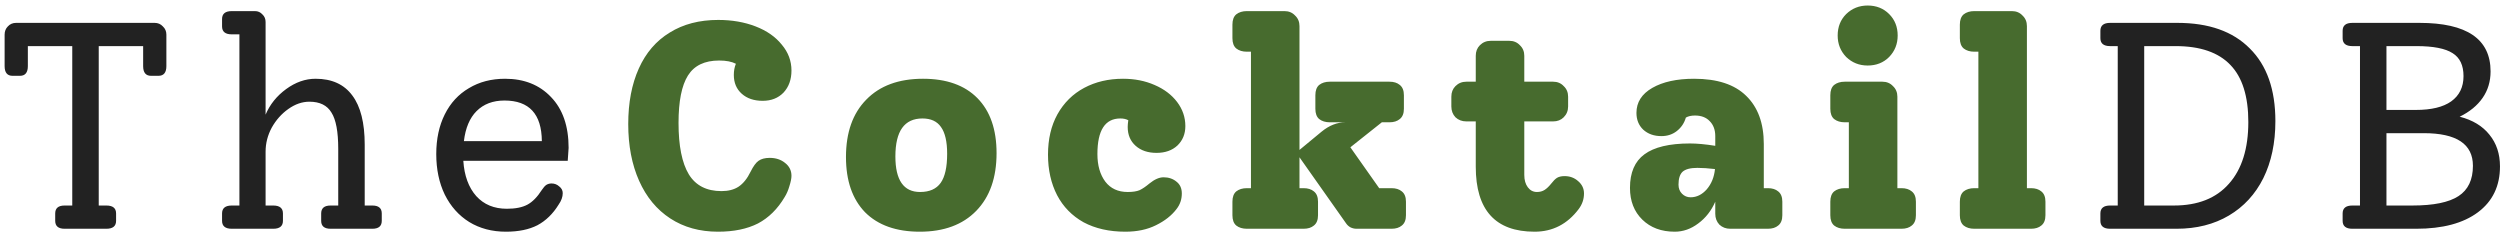 <svg width="306" height="29" viewBox="0 0 306 29" fill="none" xmlns="http://www.w3.org/2000/svg">
<path d="M18.925 2.8C19.333 2.8 19.669 2.944 19.933 3.232C20.221 3.496 20.365 3.832 20.365 4.24V8.092C20.365 8.884 20.041 9.28 19.393 9.28H18.493C17.845 9.28 17.521 8.884 17.521 8.092V5.644H12.085V25.156H13.021C13.813 25.156 14.209 25.48 14.209 26.128V27.028C14.209 27.676 13.813 28 13.021 28H7.909C7.141 28 6.757 27.676 6.757 27.028V26.128C6.757 25.48 7.141 25.156 7.909 25.156H8.845V5.644H3.409V8.092C3.409 8.884 3.085 9.28 2.437 9.28H1.537C0.889 9.28 0.565 8.884 0.565 8.092V4.24C0.565 3.832 0.697 3.496 0.961 3.232C1.225 2.944 1.561 2.8 1.969 2.8H18.925ZM45.576 25.156C46.344 25.156 46.728 25.48 46.728 26.128V27.028C46.728 27.676 46.344 28 45.576 28H40.464C39.696 28 39.312 27.676 39.312 27.028V26.128C39.312 25.48 39.696 25.156 40.464 25.156H41.4V18.208C41.4 16.12 41.124 14.644 40.572 13.78C40.044 12.892 39.144 12.448 37.872 12.448C36.984 12.448 36.12 12.748 35.28 13.348C34.464 13.924 33.792 14.68 33.264 15.616C32.76 16.552 32.508 17.536 32.508 18.568V25.156H33.444C34.236 25.156 34.632 25.48 34.632 26.128V27.028C34.632 27.676 34.236 28 33.444 28H28.368C27.576 28 27.18 27.676 27.18 27.028V26.128C27.18 25.48 27.576 25.156 28.368 25.156H29.304V4.204H28.368C27.576 4.204 27.18 3.88 27.18 3.232V2.332C27.18 1.684 27.576 1.36 28.368 1.36H31.212C31.572 1.36 31.872 1.492 32.112 1.756C32.376 1.996 32.508 2.308 32.508 2.692V14.032C33.036 12.784 33.876 11.74 35.028 10.9C36.18 10.06 37.38 9.64 38.628 9.64C40.62 9.64 42.12 10.324 43.128 11.692C44.136 13.036 44.64 15.04 44.64 17.704V25.156H45.576ZM69.598 18.1C69.598 18.22 69.562 18.748 69.49 19.684H56.71C56.83 21.508 57.358 22.948 58.294 24.004C59.23 25.036 60.478 25.552 62.038 25.552C63.094 25.552 63.934 25.384 64.558 25.048C65.182 24.712 65.77 24.112 66.322 23.248C66.514 22.96 66.694 22.756 66.862 22.636C67.054 22.516 67.27 22.456 67.51 22.456C67.87 22.456 68.182 22.576 68.446 22.816C68.734 23.032 68.878 23.308 68.878 23.644C68.878 24.1 68.71 24.568 68.374 25.048C67.678 26.176 66.814 27.016 65.782 27.568C64.75 28.096 63.466 28.36 61.93 28.36C60.226 28.36 58.726 27.964 57.43 27.172C56.158 26.38 55.162 25.264 54.442 23.824C53.746 22.384 53.398 20.728 53.398 18.856C53.398 17.008 53.746 15.388 54.442 13.996C55.138 12.604 56.122 11.536 57.394 10.792C58.666 10.024 60.142 9.64 61.822 9.64C64.15 9.64 66.022 10.384 67.438 11.872C68.878 13.36 69.598 15.436 69.598 18.1ZM61.75 12.304C60.334 12.304 59.194 12.736 58.33 13.6C57.49 14.44 56.974 15.664 56.782 17.272H66.322C66.298 13.96 64.774 12.304 61.75 12.304ZM266.519 2.8C270.359 2.8 273.311 3.844 275.375 5.932C277.463 7.996 278.507 10.96 278.507 14.824C278.507 17.488 278.015 19.816 277.031 21.808C276.047 23.776 274.643 25.3 272.819 26.38C270.995 27.46 268.859 28 266.411 28H258.275C257.483 28 257.087 27.676 257.087 27.028V26.128C257.087 25.48 257.483 25.156 258.275 25.156H259.211V5.644H258.275C257.483 5.644 257.087 5.32 257.087 4.672V3.772C257.087 3.124 257.483 2.8 258.275 2.8H266.519ZM266.087 25.156C269.015 25.156 271.259 24.268 272.819 22.492C274.403 20.716 275.195 18.196 275.195 14.932C275.195 11.788 274.463 9.46 272.999 7.948C271.535 6.412 269.303 5.644 266.303 5.644H262.451V25.156H266.087ZM301.066 14.284C302.65 14.692 303.862 15.424 304.702 16.48C305.566 17.536 305.998 18.832 305.998 20.368C305.998 22.768 305.098 24.64 303.298 25.984C301.498 27.328 298.978 28 295.738 28H287.926C287.134 28 286.738 27.676 286.738 27.028V26.128C286.738 25.48 287.134 25.156 287.926 25.156H288.862V5.644H287.926C287.134 5.644 286.738 5.32 286.738 4.672V3.772C286.738 3.124 287.134 2.8 287.926 2.8H296.134C301.942 2.8 304.846 4.78 304.846 8.74C304.846 9.964 304.522 11.044 303.874 11.98C303.226 12.916 302.29 13.684 301.066 14.284ZM292.102 5.644V13.456H295.702C297.598 13.456 299.038 13.108 300.022 12.412C301.03 11.692 301.534 10.66 301.534 9.316C301.534 7.996 301.09 7.06 300.202 6.508C299.314 5.932 297.838 5.644 295.774 5.644H292.102ZM295.27 25.156C297.862 25.156 299.746 24.772 300.922 24.004C302.098 23.236 302.686 22 302.686 20.296C302.686 17.632 300.682 16.3 296.674 16.3H292.102V25.156H295.27Z" fill="#222222"/>
<path d="M94.212 19.324C94.956 19.324 95.58 19.528 96.084 19.936C96.612 20.344 96.876 20.872 96.876 21.52C96.876 21.832 96.792 22.252 96.624 22.78C96.48 23.284 96.288 23.728 96.048 24.112C95.184 25.576 94.092 26.656 92.772 27.352C91.452 28.024 89.82 28.36 87.876 28.36C85.644 28.36 83.7 27.82 82.044 26.74C80.388 25.66 79.116 24.124 78.228 22.132C77.34 20.14 76.896 17.824 76.896 15.184C76.896 12.568 77.328 10.3 78.192 8.38C79.056 6.46 80.316 4.996 81.972 3.988C83.628 2.956 85.608 2.44 87.912 2.44C89.592 2.44 91.116 2.704 92.484 3.232C93.852 3.76 94.92 4.504 95.688 5.464C96.48 6.4 96.876 7.456 96.876 8.632C96.876 9.736 96.552 10.636 95.904 11.332C95.256 12.004 94.404 12.34 93.348 12.34C92.292 12.34 91.44 12.052 90.792 11.476C90.144 10.9 89.82 10.132 89.82 9.172C89.82 8.668 89.904 8.212 90.072 7.804C89.568 7.54 88.884 7.408 88.02 7.408C86.244 7.408 84.972 8.02 84.204 9.244C83.436 10.468 83.052 12.4 83.052 15.04C83.052 17.848 83.472 19.948 84.312 21.34C85.152 22.708 86.484 23.392 88.308 23.392C89.148 23.392 89.844 23.212 90.396 22.852C90.972 22.468 91.464 21.856 91.872 21.016C92.208 20.344 92.532 19.9 92.844 19.684C93.18 19.444 93.636 19.324 94.212 19.324ZM112.583 28.36C109.703 28.36 107.471 27.568 105.887 25.984C104.327 24.376 103.547 22.12 103.547 19.216C103.547 16.216 104.375 13.876 106.031 12.196C107.687 10.492 110.003 9.64 112.979 9.64C115.859 9.64 118.079 10.432 119.639 12.016C121.199 13.6 121.979 15.844 121.979 18.748C121.979 21.748 121.151 24.1 119.495 25.804C117.839 27.508 115.535 28.36 112.583 28.36ZM112.619 23.5C113.771 23.5 114.611 23.128 115.139 22.384C115.667 21.64 115.931 20.452 115.931 18.82C115.931 17.332 115.679 16.24 115.175 15.544C114.695 14.848 113.939 14.5 112.907 14.5C110.699 14.5 109.595 16.048 109.595 19.144C109.595 22.048 110.603 23.5 112.619 23.5ZM142.423 21.7C143.047 21.7 143.575 21.88 144.007 22.24C144.439 22.576 144.655 23.056 144.655 23.68C144.655 24.4 144.439 25.036 144.007 25.588C143.407 26.38 142.567 27.04 141.487 27.568C140.431 28.096 139.183 28.36 137.743 28.36C135.775 28.36 134.071 27.976 132.631 27.208C131.215 26.416 130.135 25.312 129.391 23.896C128.647 22.456 128.275 20.8 128.275 18.928C128.275 17.032 128.659 15.388 129.427 13.996C130.219 12.58 131.311 11.5 132.703 10.756C134.095 10.012 135.679 9.64 137.455 9.64C138.871 9.64 140.155 9.892 141.307 10.396C142.483 10.9 143.407 11.596 144.079 12.484C144.751 13.372 145.087 14.356 145.087 15.436C145.087 16.396 144.763 17.188 144.115 17.812C143.467 18.412 142.615 18.712 141.559 18.712C140.503 18.712 139.651 18.424 139.003 17.848C138.355 17.272 138.031 16.504 138.031 15.544C138.031 15.328 138.055 15.052 138.103 14.716C137.839 14.572 137.515 14.5 137.131 14.5C135.259 14.5 134.323 15.952 134.323 18.856C134.323 20.248 134.647 21.376 135.295 22.24C135.943 23.08 136.855 23.5 138.031 23.5C138.631 23.5 139.111 23.428 139.471 23.284C139.831 23.116 140.239 22.84 140.695 22.456C141.319 21.952 141.895 21.7 142.423 21.7ZM170.325 23.032C170.853 23.032 171.273 23.164 171.585 23.428C171.921 23.692 172.089 24.112 172.089 24.688V26.344C172.089 26.92 171.921 27.34 171.585 27.604C171.273 27.868 170.853 28 170.325 28H166.041C165.777 28 165.525 27.94 165.285 27.82C165.069 27.7 164.889 27.532 164.745 27.316L159.057 19.252V23.032H159.561C160.089 23.032 160.509 23.164 160.821 23.428C161.157 23.692 161.325 24.112 161.325 24.688V26.344C161.325 26.92 161.157 27.34 160.821 27.604C160.509 27.868 160.089 28 159.561 28H152.613C152.085 28 151.653 27.868 151.317 27.604C151.005 27.34 150.849 26.92 150.849 26.344V24.688C150.849 24.112 151.005 23.692 151.317 23.428C151.653 23.164 152.085 23.032 152.613 23.032H153.117V6.328H152.613C152.085 6.328 151.653 6.196 151.317 5.932C151.005 5.668 150.849 5.248 150.849 4.672V3.016C150.849 2.44 151.005 2.02 151.317 1.756C151.653 1.492 152.085 1.36 152.613 1.36H157.221C157.749 1.36 158.181 1.54 158.517 1.9C158.877 2.236 159.057 2.668 159.057 3.196V18.352L161.757 16.12C162.693 15.352 163.665 14.968 164.673 14.968H162.765C162.237 14.968 161.805 14.836 161.469 14.572C161.157 14.308 161.001 13.888 161.001 13.312V11.656C161.001 11.08 161.157 10.66 161.469 10.396C161.805 10.132 162.237 10 162.765 10H170.073C170.601 10 171.021 10.132 171.333 10.396C171.669 10.66 171.837 11.08 171.837 11.656V13.312C171.837 13.888 171.669 14.308 171.333 14.572C171.021 14.836 170.601 14.968 170.073 14.968H169.137L165.285 18.028L168.813 23.032H170.325ZM191.505 21.556C192.153 21.556 192.705 21.76 193.161 22.168C193.641 22.576 193.881 23.08 193.881 23.68C193.881 24.376 193.665 25.012 193.233 25.588C191.841 27.436 190.041 28.36 187.833 28.36C183.033 28.36 180.633 25.708 180.633 20.404V14.86H179.481C178.953 14.86 178.509 14.692 178.149 14.356C177.813 13.996 177.645 13.552 177.645 13.024V11.836C177.645 11.308 177.813 10.876 178.149 10.54C178.509 10.18 178.953 10 179.481 10H180.633V6.832C180.633 6.304 180.801 5.872 181.137 5.536C181.497 5.176 181.941 4.996 182.469 4.996H184.737C185.265 4.996 185.697 5.176 186.033 5.536C186.393 5.872 186.573 6.304 186.573 6.832V10H190.101C190.629 10 191.061 10.18 191.397 10.54C191.757 10.876 191.937 11.308 191.937 11.836V13.024C191.937 13.552 191.757 13.996 191.397 14.356C191.061 14.692 190.629 14.86 190.101 14.86H186.573V21.412C186.573 22.036 186.717 22.54 187.005 22.924C187.293 23.308 187.665 23.5 188.121 23.5C188.481 23.5 188.793 23.416 189.057 23.248C189.321 23.08 189.597 22.816 189.885 22.456C190.125 22.144 190.353 21.916 190.569 21.772C190.809 21.628 191.121 21.556 191.505 21.556ZM216.393 23.032C216.921 23.032 217.341 23.164 217.653 23.428C217.989 23.692 218.157 24.112 218.157 24.688V26.344C218.157 26.92 217.989 27.34 217.653 27.604C217.341 27.868 216.921 28 216.393 28H211.785C211.257 28 210.813 27.832 210.453 27.496C210.117 27.136 209.949 26.692 209.949 26.164V24.688C209.469 25.792 208.773 26.68 207.861 27.352C206.973 28.024 206.013 28.36 204.981 28.36C203.349 28.36 202.029 27.868 201.021 26.884C200.013 25.9 199.509 24.604 199.509 22.996C199.509 21.124 200.097 19.756 201.273 18.892C202.473 18.004 204.333 17.56 206.853 17.56C207.717 17.56 208.749 17.656 209.949 17.848V16.66C209.949 15.892 209.721 15.28 209.265 14.824C208.833 14.368 208.233 14.14 207.465 14.14C207.009 14.14 206.637 14.224 206.349 14.392C206.157 15.064 205.785 15.616 205.233 16.048C204.705 16.456 204.081 16.66 203.361 16.66C202.449 16.66 201.705 16.396 201.129 15.868C200.577 15.34 200.301 14.656 200.301 13.816C200.301 12.52 200.949 11.5 202.245 10.756C203.541 10.012 205.245 9.64 207.357 9.64C210.189 9.64 212.313 10.336 213.729 11.728C215.169 13.12 215.889 15.088 215.889 17.632V23.032H216.393ZM206.925 24.148C207.669 24.148 208.329 23.824 208.905 23.176C209.481 22.504 209.817 21.676 209.913 20.692C209.097 20.596 208.377 20.548 207.753 20.548C206.913 20.548 206.313 20.704 205.953 21.016C205.617 21.328 205.449 21.856 205.449 22.6C205.449 23.056 205.593 23.428 205.881 23.716C206.169 24.004 206.517 24.148 206.925 24.148ZM228.603 8.02C227.571 8.02 226.695 7.672 225.975 6.976C225.279 6.256 224.931 5.38 224.931 4.348C224.931 3.292 225.279 2.416 225.975 1.72C226.695 1.024 227.571 0.676 228.603 0.676C229.659 0.676 230.535 1.024 231.231 1.72C231.927 2.416 232.275 3.292 232.275 4.348C232.275 5.38 231.927 6.256 231.231 6.976C230.535 7.672 229.659 8.02 228.603 8.02ZM225.795 28C225.267 28 224.835 27.868 224.499 27.604C224.187 27.34 224.031 26.92 224.031 26.344V24.688C224.031 24.112 224.187 23.692 224.499 23.428C224.835 23.164 225.267 23.032 225.795 23.032H226.299V14.968H225.795C225.267 14.968 224.835 14.836 224.499 14.572C224.187 14.308 224.031 13.888 224.031 13.312V11.656C224.031 11.08 224.187 10.66 224.499 10.396C224.835 10.132 225.267 10 225.795 10H230.403C230.931 10 231.363 10.18 231.699 10.54C232.059 10.876 232.239 11.308 232.239 11.836V23.032H232.743C233.271 23.032 233.691 23.164 234.003 23.428C234.339 23.692 234.507 24.112 234.507 24.688V26.344C234.507 26.92 234.339 27.34 234.003 27.604C233.691 27.868 233.271 28 232.743 28H225.795ZM241.65 28C241.122 28 240.69 27.868 240.354 27.604C240.042 27.34 239.886 26.92 239.886 26.344V24.688C239.886 24.112 240.042 23.692 240.354 23.428C240.69 23.164 241.122 23.032 241.65 23.032H242.154V6.328H241.65C241.122 6.328 240.69 6.196 240.354 5.932C240.042 5.668 239.886 5.248 239.886 4.672V3.016C239.886 2.44 240.042 2.02 240.354 1.756C240.69 1.492 241.122 1.36 241.65 1.36H246.258C246.786 1.36 247.218 1.54 247.554 1.9C247.914 2.236 248.094 2.668 248.094 3.196V23.032H248.598C249.126 23.032 249.546 23.164 249.858 23.428C250.194 23.692 250.362 24.112 250.362 24.688V26.344C250.362 26.92 250.194 27.34 249.858 27.604C249.546 27.868 249.126 28 248.598 28H241.65Z" fill="#476B2E"/>
</svg>
